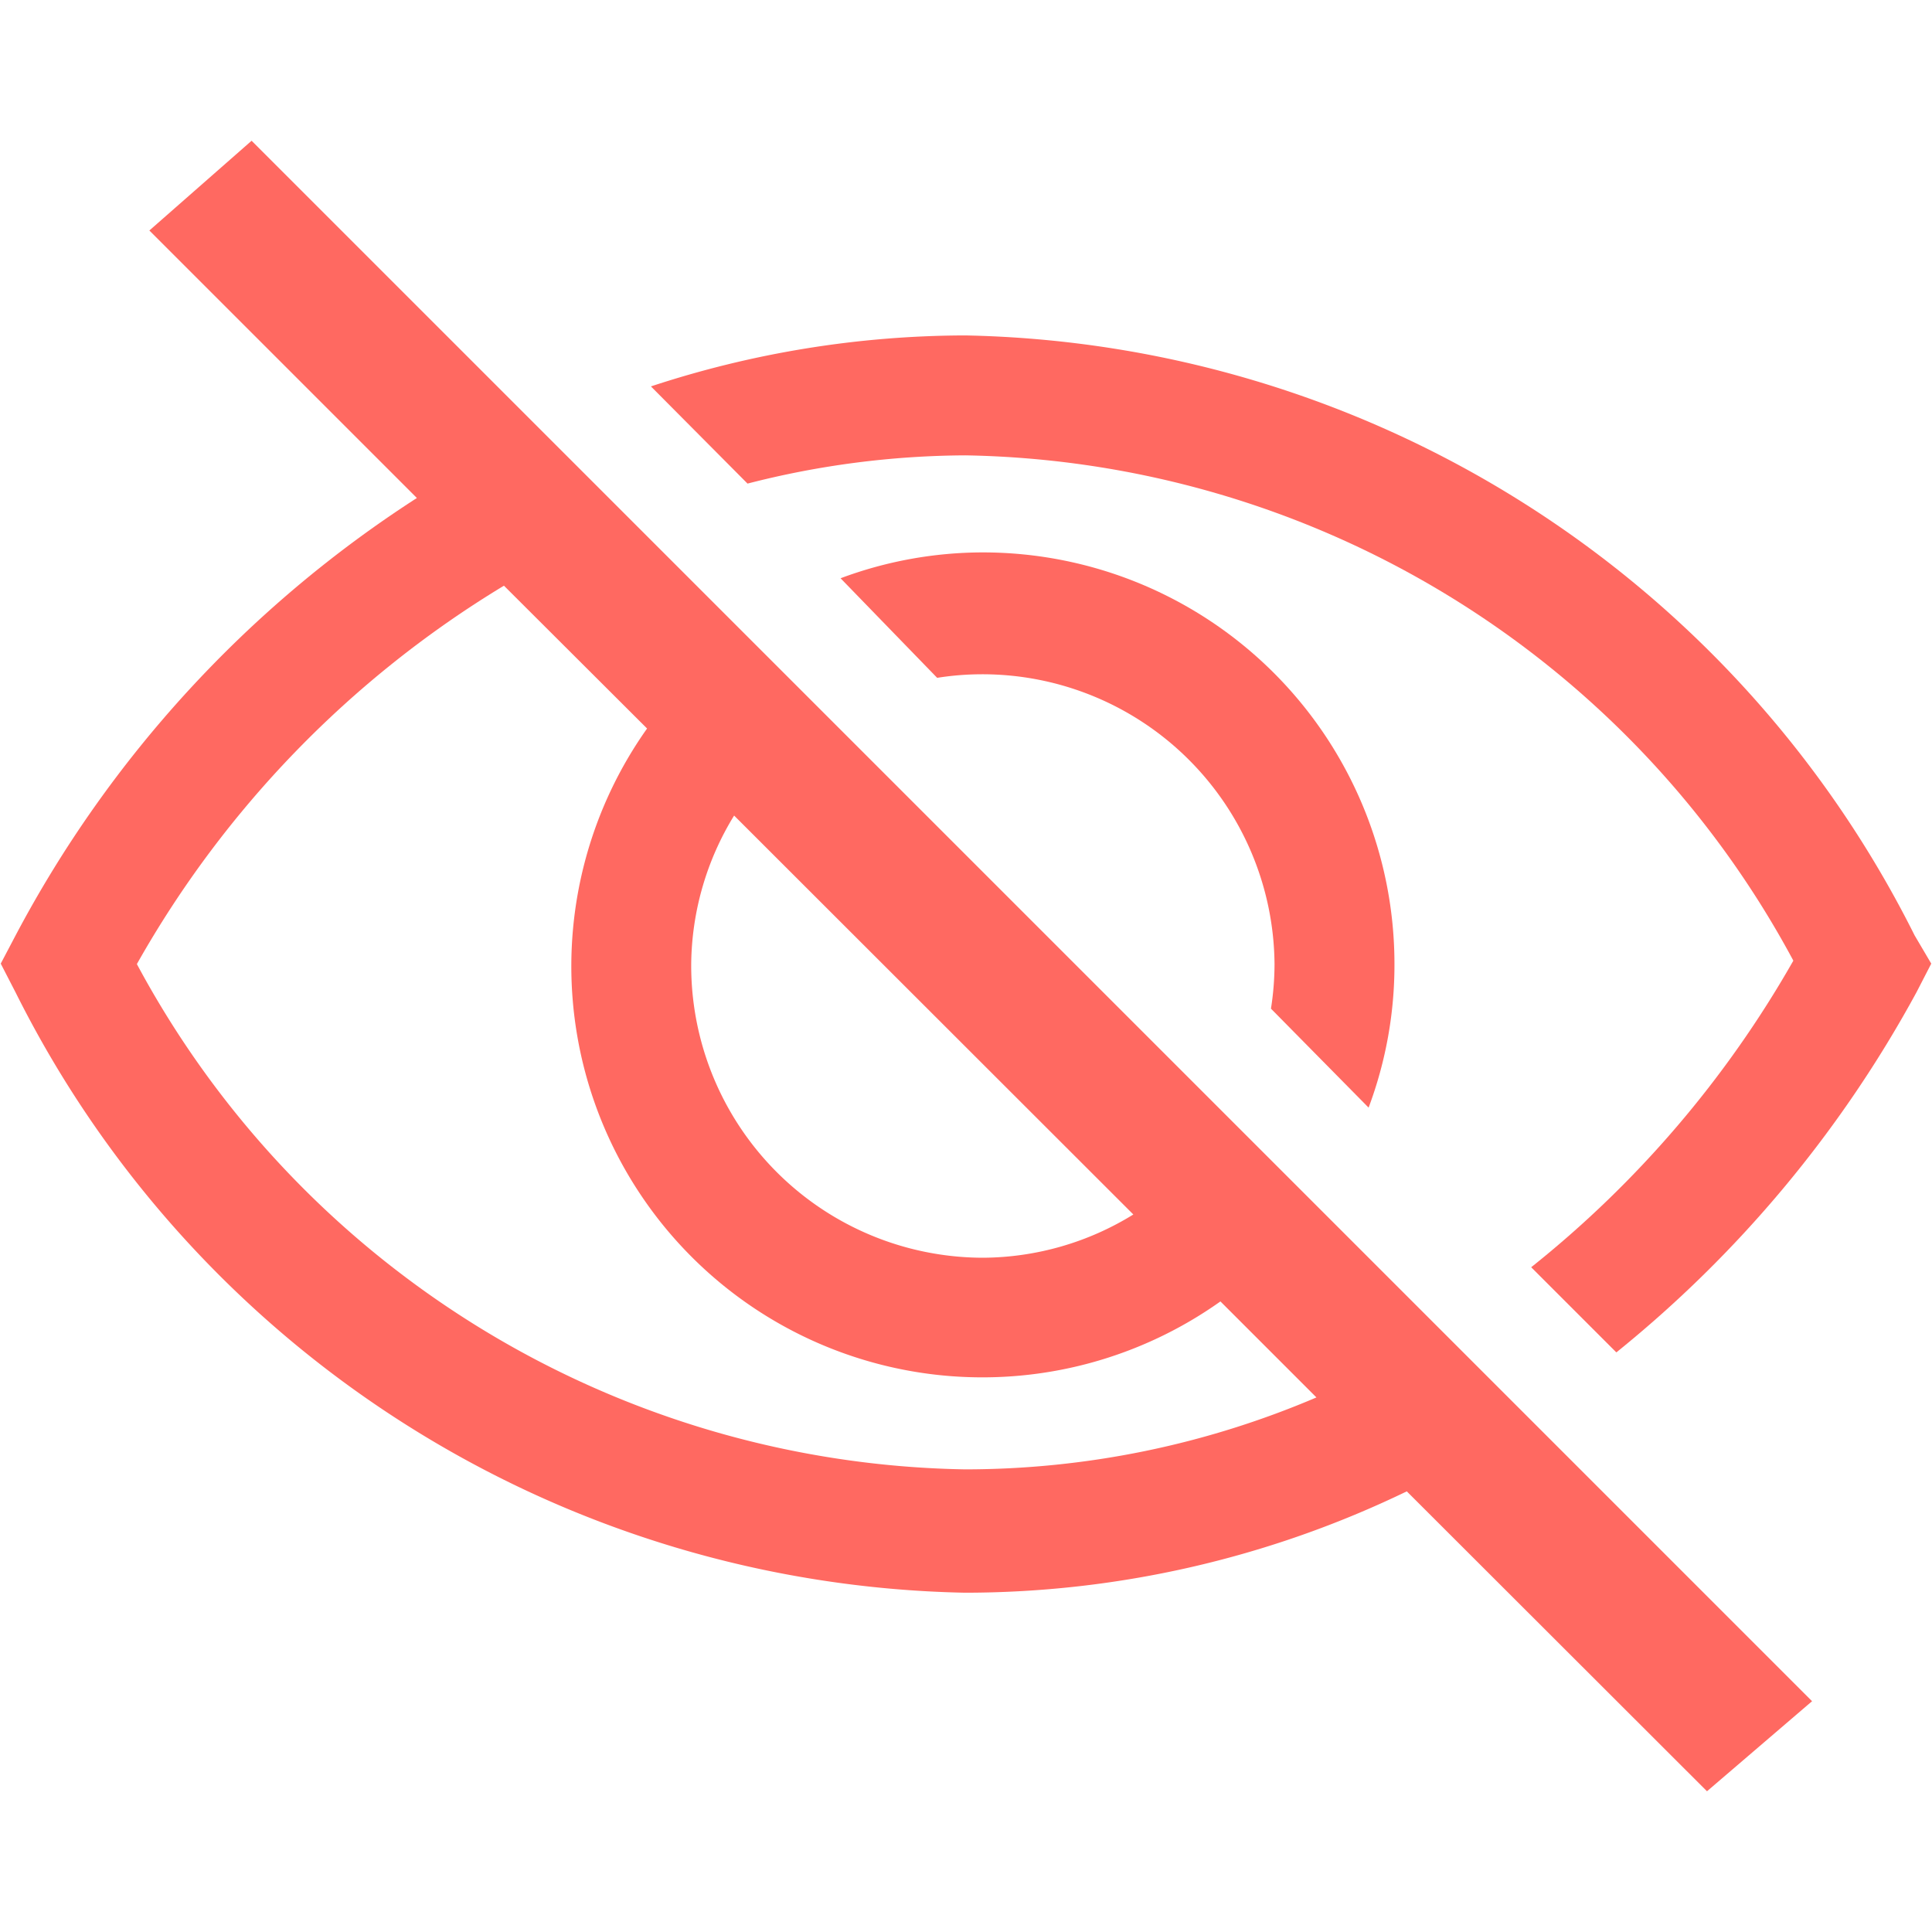 <svg xmlns="http://www.w3.org/2000/svg" xmlns:xlink="http://www.w3.org/1999/xlink" width="13" height="13" viewBox="0 0 13 13"><defs><clipPath id="a"><rect width="13" height="13" transform="translate(172 1017)" fill="#ff6961"/></clipPath></defs><g transform="translate(-172 -1017)" clip-path="url(#a)"><g transform="translate(171.039 1016.217)"><path d="M10.17,8.236a2.737,2.737,0,0,0,.174-.969A2.77,2.77,0,0,0,7.574,4.5a2.741,2.741,0,0,0-.957.174l.65.67a1.93,1.93,0,0,1,.3-.024,1.966,1.966,0,0,1,1.97,1.95,1.934,1.934,0,0,1-.024.3Z" fill="#ff6961"/><path d="M13.844,7.077A7.3,7.3,0,0,0,7.457,3.04a6.791,6.791,0,0,0-2.116.343l.65.654a5.967,5.967,0,0,1,1.466-.19,6.446,6.446,0,0,1,5.571,3.4A7.166,7.166,0,0,1,11.264,9.31l.573.573a8.046,8.046,0,0,0,2.019-2.422l.1-.194Z" fill="#ff6961"/><path d="M1.966,2.334l1.8,1.8a7.881,7.881,0,0,0-2.7,2.943l-.1.19.1.194A7.3,7.3,0,0,0,7.453,11.5a6.834,6.834,0,0,0,2.974-.682l2.02,2.018.707-.606-10.5-10.5ZM5.9,6.27,8.587,8.955a1.942,1.942,0,0,1-1.009.291A1.966,1.966,0,0,1,5.612,7.267a1.942,1.942,0,0,1,.291-1Zm-.585-.585A2.766,2.766,0,0,0,9.173,9.54l.646.646a6.02,6.02,0,0,1-2.366.484,6.446,6.446,0,0,1-5.571-3.4A6.98,6.98,0,0,1,4.352,4.724Z" fill="#ff6961"/></g></g></svg>